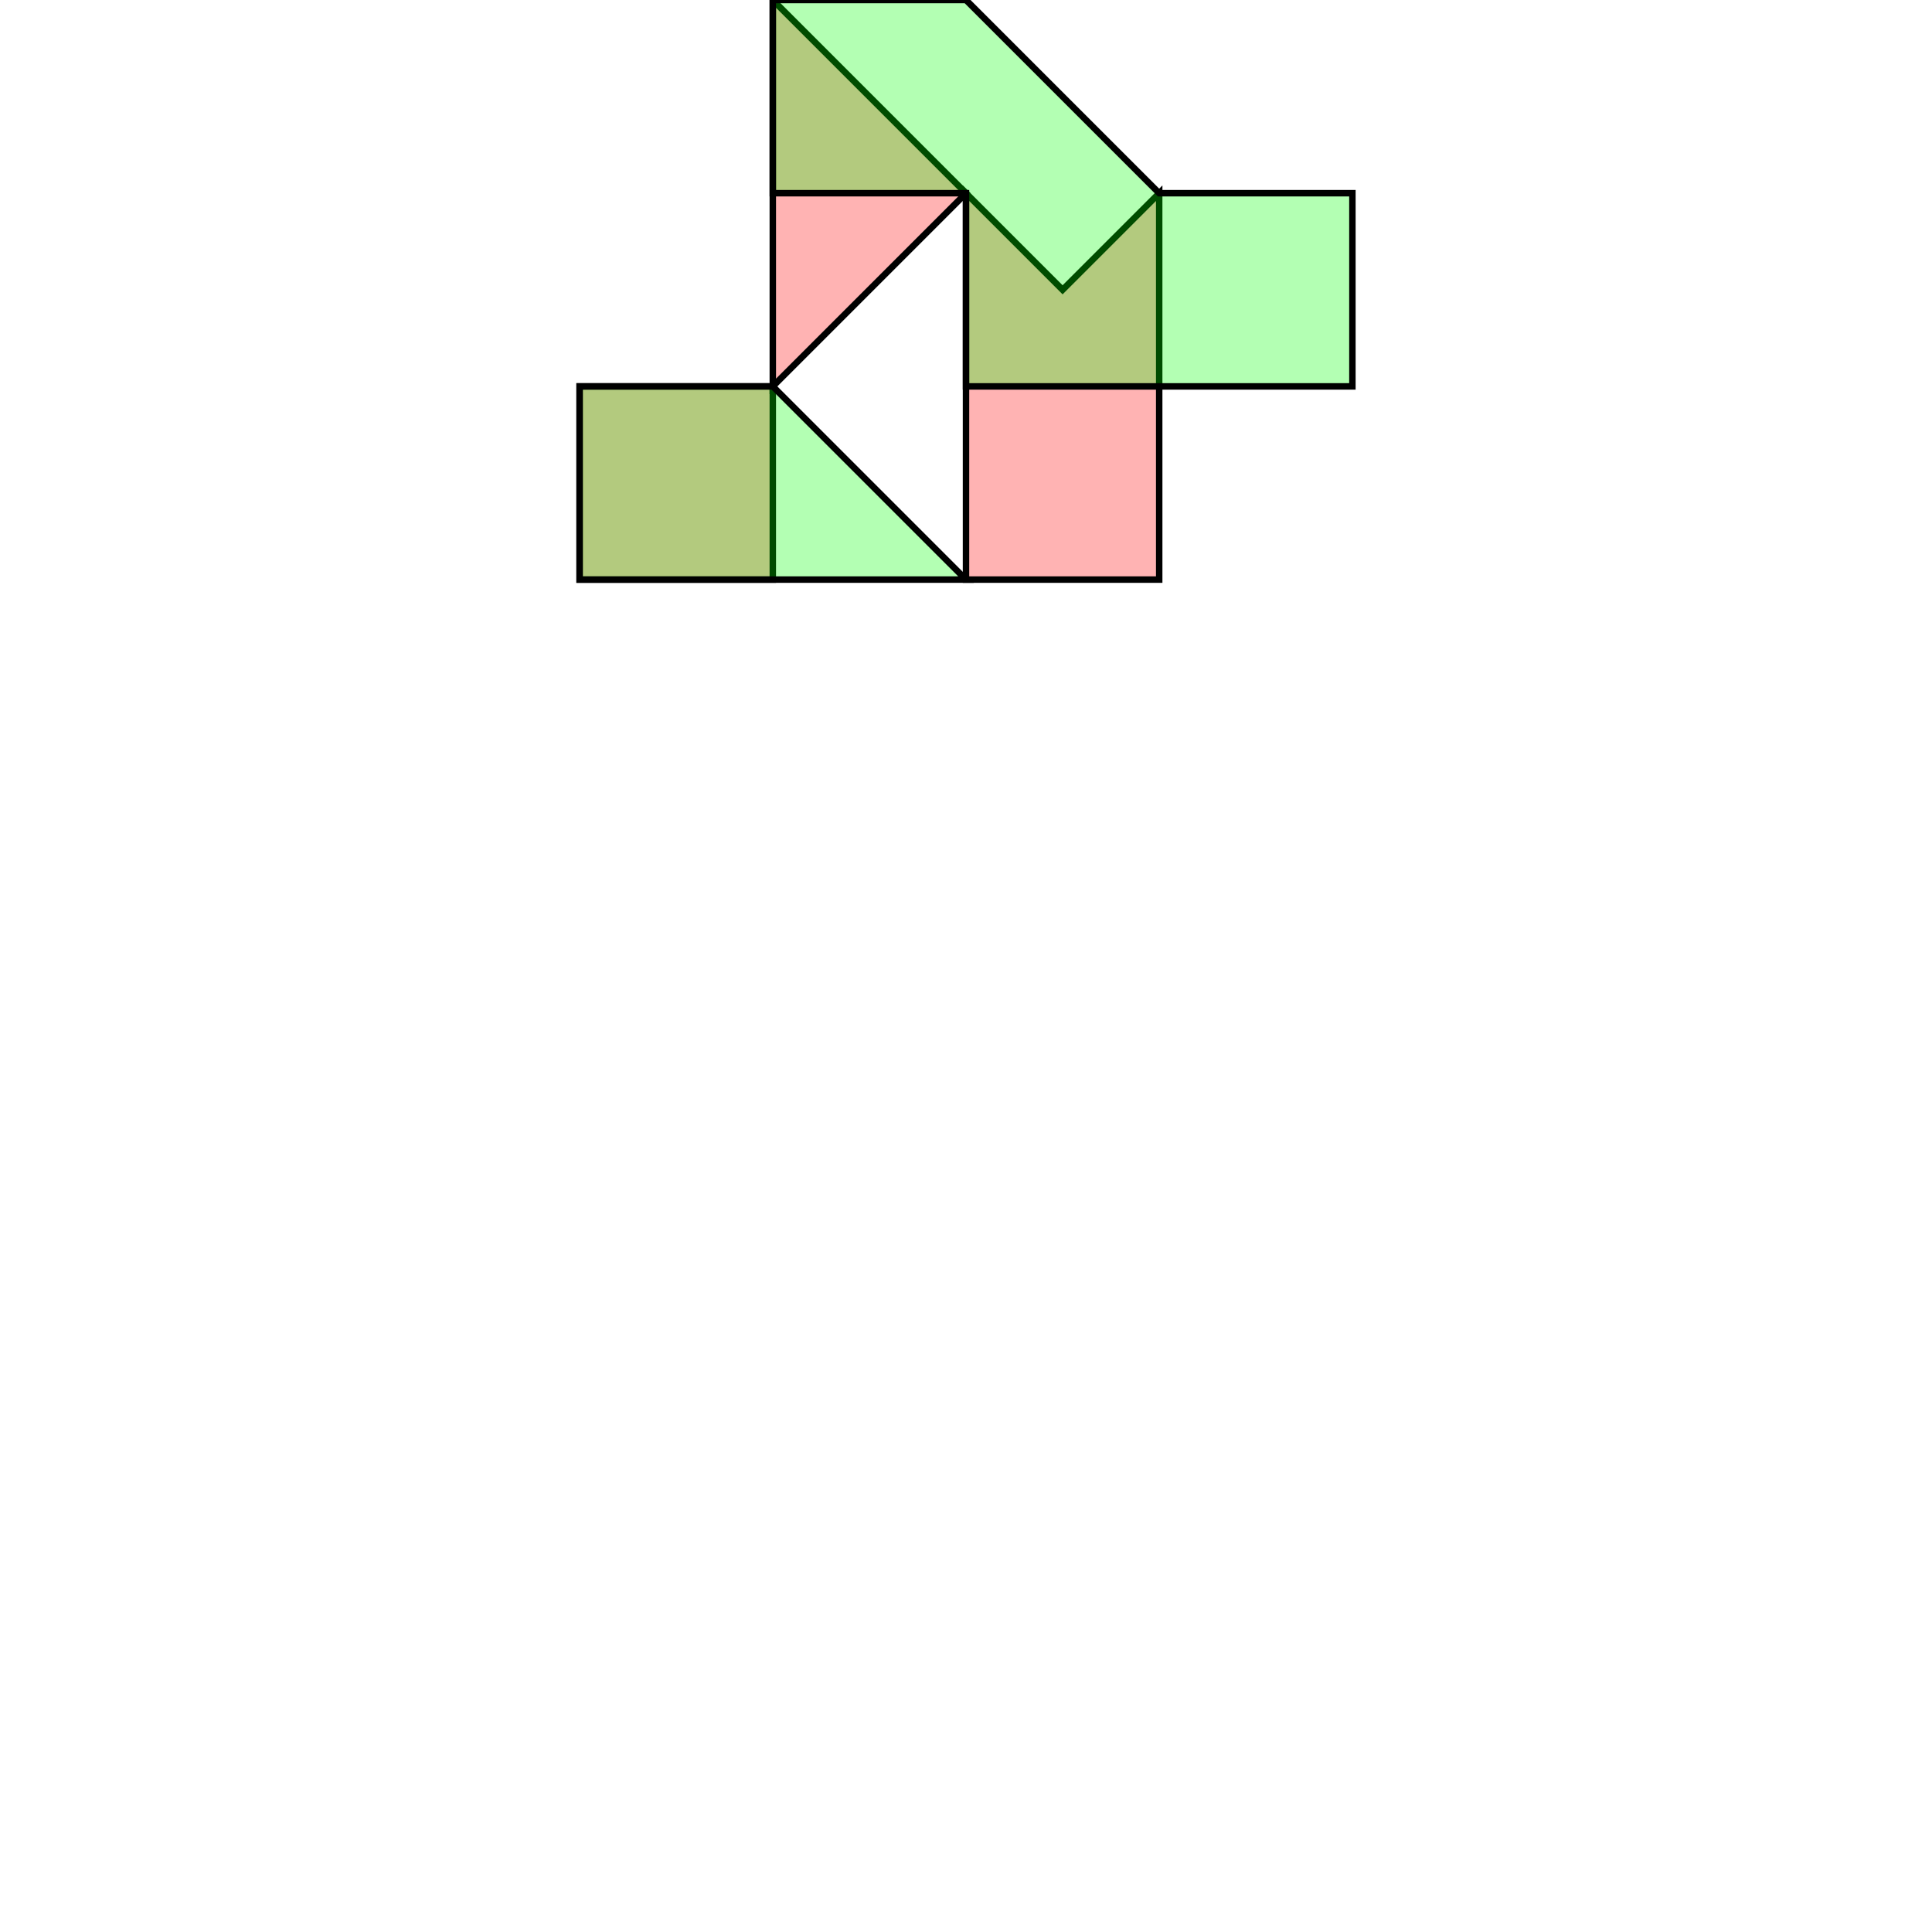 <?xml version="1.0" standalone="no"?>
<!DOCTYPE svg PUBLIC "-//W3C//DTD SVG 1.1//EN"
"http://www.w3.org/Graphics/SVG/1.1/DTD/svg11.dtd">
<svg viewBox="0 0 300 300" version="1.1"
xmlns="http://www.w3.org/2000/svg"
xmlns:xlink="http://www.w3.org/1999/xlink">
<g fill-rule="evenodd"><path d="M 90.0,60.0 L 120.0,60.0 L 120.0,90.0 L 90.0,90.0 L 90.0,60.0 z " style="fill-opacity:0.3;fill:rgb(255,0,0);stroke:rgb(0,0,0);stroke-width:1"/></g>
<g fill-rule="evenodd"><path d="M 150.0,60.0 L 150.0,30.0 L 165.0,45.0 L 180.0,30.0 L 180.0,90.0 L 150.0,90.0 L 150.0,60.0 z " style="fill-opacity:0.3;fill:rgb(255,0,0);stroke:rgb(0,0,0);stroke-width:1"/></g>
<g fill-rule="evenodd"><path d="M 120.0,30.0 L 120.0,0 L 150.0,30.0 L 120.0,60.0 L 120.0,30.0 z " style="fill-opacity:0.3;fill:rgb(255,0,0);stroke:rgb(0,0,0);stroke-width:1"/></g>
<g fill-rule="evenodd"><path d="M 120.0,90.0 L 90.0,90.0 L 90.0,60.0 L 120.0,60.0 L 150.0,90.0 L 120.0,90.0 z " style="fill-opacity:0.3;fill:rgb(0,255,0);stroke:rgb(0,0,0);stroke-width:1"/></g>
<g fill-rule="evenodd"><path d="M 150.0,30.0 L 120.0,30.0 L 120.0,0 L 150.0,0 L 180.0,30.0 L 210.0,30.0 L 210.0,60.0 L 150.0,60.0 L 150.0,30.0 z " style="fill-opacity:0.3;fill:rgb(0,255,0);stroke:rgb(0,0,0);stroke-width:1"/></g>
</svg>
